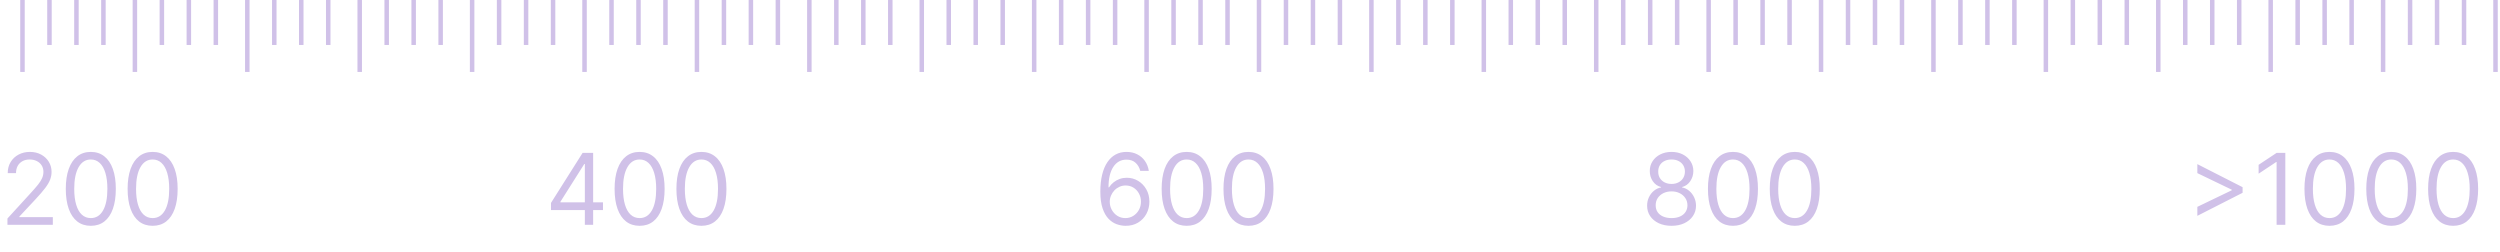 <svg width="278" height="28" viewBox="0 0 278 28" fill="none" xmlns="http://www.w3.org/2000/svg">
<path d="M0.828 25.001V24.298L3.469 21.407C3.779 21.069 4.034 20.774 4.234 20.524C4.435 20.272 4.583 20.035 4.68 19.814C4.779 19.59 4.828 19.355 4.828 19.11C4.828 18.829 4.76 18.586 4.625 18.38C4.492 18.174 4.31 18.015 4.078 17.903C3.846 17.791 3.586 17.735 3.297 17.735C2.99 17.735 2.721 17.799 2.492 17.927C2.266 18.052 2.09 18.227 1.965 18.454C1.842 18.681 1.781 18.946 1.781 19.251H0.859C0.859 18.782 0.967 18.371 1.184 18.017C1.4 17.662 1.694 17.386 2.066 17.189C2.441 16.991 2.862 16.892 3.328 16.892C3.797 16.892 4.212 16.991 4.574 17.189C4.936 17.386 5.22 17.653 5.426 17.989C5.632 18.325 5.734 18.699 5.734 19.11C5.734 19.405 5.681 19.692 5.574 19.974C5.47 20.252 5.288 20.564 5.027 20.907C4.77 21.248 4.411 21.665 3.953 22.157L2.156 24.079V24.142H5.875V25.001H0.828ZM10.098 25.11C9.509 25.11 9.008 24.95 8.594 24.63C8.18 24.307 7.863 23.84 7.645 23.227C7.426 22.613 7.316 21.871 7.316 21.001C7.316 20.136 7.426 19.398 7.645 18.786C7.866 18.172 8.184 17.703 8.598 17.38C9.014 17.054 9.514 16.892 10.098 16.892C10.681 16.892 11.18 17.054 11.594 17.38C12.01 17.703 12.328 18.172 12.547 18.786C12.768 19.398 12.879 20.136 12.879 21.001C12.879 21.871 12.77 22.613 12.551 23.227C12.332 23.84 12.016 24.307 11.602 24.63C11.188 24.95 10.686 25.11 10.098 25.11ZM10.098 24.251C10.681 24.251 11.134 23.97 11.457 23.407C11.78 22.845 11.941 22.043 11.941 21.001C11.941 20.308 11.867 19.718 11.719 19.231C11.573 18.744 11.362 18.373 11.086 18.118C10.812 17.863 10.483 17.735 10.098 17.735C9.52 17.735 9.068 18.02 8.742 18.591C8.417 19.159 8.254 19.962 8.254 21.001C8.254 21.694 8.327 22.282 8.473 22.767C8.618 23.251 8.828 23.619 9.102 23.872C9.378 24.125 9.71 24.251 10.098 24.251ZM16.973 25.11C16.384 25.11 15.883 24.95 15.469 24.63C15.055 24.307 14.738 23.84 14.52 23.227C14.301 22.613 14.191 21.871 14.191 21.001C14.191 20.136 14.301 19.398 14.52 18.786C14.741 18.172 15.059 17.703 15.473 17.38C15.889 17.054 16.389 16.892 16.973 16.892C17.556 16.892 18.055 17.054 18.469 17.38C18.885 17.703 19.203 18.172 19.422 18.786C19.643 19.398 19.754 20.136 19.754 21.001C19.754 21.871 19.645 22.613 19.426 23.227C19.207 23.84 18.891 24.307 18.477 24.63C18.062 24.95 17.561 25.11 16.973 25.11ZM16.973 24.251C17.556 24.251 18.009 23.97 18.332 23.407C18.655 22.845 18.816 22.043 18.816 21.001C18.816 20.308 18.742 19.718 18.594 19.231C18.448 18.744 18.237 18.373 17.961 18.118C17.688 17.863 17.358 17.735 16.973 17.735C16.395 17.735 15.943 18.02 15.617 18.591C15.292 19.159 15.129 19.962 15.129 21.001C15.129 21.694 15.202 22.282 15.348 22.767C15.493 23.251 15.703 23.619 15.977 23.872C16.253 24.125 16.585 24.251 16.973 24.251ZM61.27 23.36V22.564L64.785 17.001H65.363V18.235H64.973L62.316 22.439V22.501H67.051V23.36H61.27ZM65.035 25.001V23.118V22.747V17.001H65.957V25.001H65.035ZM71.124 25.11C70.535 25.11 70.034 24.95 69.62 24.63C69.206 24.307 68.89 23.84 68.671 23.227C68.452 22.613 68.343 21.871 68.343 21.001C68.343 20.136 68.452 19.398 68.671 18.786C68.892 18.172 69.21 17.703 69.624 17.38C70.041 17.054 70.541 16.892 71.124 16.892C71.707 16.892 72.206 17.054 72.62 17.38C73.037 17.703 73.355 18.172 73.573 18.786C73.795 19.398 73.905 20.136 73.905 21.001C73.905 21.871 73.796 22.613 73.577 23.227C73.358 23.84 73.042 24.307 72.628 24.63C72.214 24.95 71.713 25.11 71.124 25.11ZM71.124 24.251C71.707 24.251 72.16 23.97 72.483 23.407C72.806 22.845 72.968 22.043 72.968 21.001C72.968 20.308 72.894 19.718 72.745 19.231C72.599 18.744 72.388 18.373 72.112 18.118C71.839 17.863 71.509 17.735 71.124 17.735C70.546 17.735 70.094 18.02 69.769 18.591C69.443 19.159 69.28 19.962 69.28 21.001C69.28 21.694 69.353 22.282 69.499 22.767C69.645 23.251 69.855 23.619 70.128 23.872C70.404 24.125 70.736 24.251 71.124 24.251ZM77.999 25.11C77.41 25.11 76.909 24.95 76.495 24.63C76.081 24.307 75.765 23.84 75.546 23.227C75.327 22.613 75.218 21.871 75.218 21.001C75.218 20.136 75.327 19.398 75.546 18.786C75.767 18.172 76.085 17.703 76.499 17.38C76.916 17.054 77.416 16.892 77.999 16.892C78.582 16.892 79.081 17.054 79.495 17.38C79.912 17.703 80.23 18.172 80.448 18.786C80.67 19.398 80.78 20.136 80.78 21.001C80.78 21.871 80.671 22.613 80.452 23.227C80.233 23.84 79.917 24.307 79.503 24.63C79.089 24.95 78.588 25.11 77.999 25.11ZM77.999 24.251C78.582 24.251 79.035 23.97 79.358 23.407C79.681 22.845 79.843 22.043 79.843 21.001C79.843 20.308 79.769 19.718 79.62 19.231C79.474 18.744 79.263 18.373 78.987 18.118C78.714 17.863 78.384 17.735 77.999 17.735C77.421 17.735 76.969 18.02 76.644 18.591C76.318 19.159 76.155 19.962 76.155 21.001C76.155 21.694 76.228 22.282 76.374 22.767C76.52 23.251 76.73 23.619 77.003 23.872C77.279 24.125 77.611 24.251 77.999 24.251ZM125.14 25.11C124.812 25.105 124.483 25.043 124.155 24.923C123.827 24.803 123.528 24.601 123.257 24.317C122.986 24.031 122.769 23.644 122.604 23.157C122.44 22.668 122.358 22.053 122.358 21.314C122.358 20.605 122.425 19.977 122.558 19.431C122.69 18.881 122.883 18.419 123.136 18.044C123.388 17.666 123.693 17.38 124.05 17.185C124.409 16.989 124.814 16.892 125.265 16.892C125.713 16.892 126.111 16.981 126.46 17.161C126.812 17.338 127.098 17.586 127.319 17.903C127.541 18.221 127.684 18.587 127.749 19.001H126.796C126.707 18.642 126.535 18.343 126.28 18.106C126.025 17.869 125.687 17.751 125.265 17.751C124.645 17.751 124.157 18.02 123.8 18.56C123.446 19.099 123.267 19.855 123.265 20.829H123.327C123.473 20.608 123.646 20.419 123.847 20.263C124.05 20.104 124.274 19.981 124.519 19.895C124.763 19.81 125.022 19.767 125.296 19.767C125.754 19.767 126.174 19.881 126.554 20.11C126.934 20.337 127.239 20.651 127.468 21.052C127.697 21.45 127.812 21.907 127.812 22.423C127.812 22.918 127.701 23.371 127.479 23.782C127.258 24.191 126.947 24.517 126.546 24.759C126.147 24.998 125.679 25.116 125.14 25.11ZM125.14 24.251C125.468 24.251 125.762 24.169 126.022 24.005C126.285 23.841 126.493 23.621 126.644 23.345C126.797 23.069 126.874 22.761 126.874 22.423C126.874 22.092 126.8 21.791 126.651 21.52C126.506 21.247 126.304 21.03 126.046 20.868C125.791 20.707 125.499 20.626 125.171 20.626C124.924 20.626 124.693 20.675 124.479 20.774C124.266 20.871 124.078 21.004 123.917 21.173C123.758 21.342 123.633 21.536 123.542 21.755C123.451 21.971 123.405 22.199 123.405 22.439C123.405 22.756 123.479 23.053 123.628 23.329C123.779 23.605 123.985 23.828 124.245 23.997C124.508 24.166 124.806 24.251 125.14 24.251ZM131.957 25.11C131.368 25.11 130.867 24.95 130.453 24.63C130.039 24.307 129.723 23.84 129.504 23.227C129.285 22.613 129.176 21.871 129.176 21.001C129.176 20.136 129.285 19.398 129.504 18.786C129.725 18.172 130.043 17.703 130.457 17.38C130.874 17.054 131.374 16.892 131.957 16.892C132.54 16.892 133.039 17.054 133.453 17.38C133.87 17.703 134.188 18.172 134.406 18.786C134.628 19.398 134.738 20.136 134.738 21.001C134.738 21.871 134.629 22.613 134.41 23.227C134.191 23.84 133.875 24.307 133.461 24.63C133.047 24.95 132.546 25.11 131.957 25.11ZM131.957 24.251C132.54 24.251 132.993 23.97 133.316 23.407C133.639 22.845 133.801 22.043 133.801 21.001C133.801 20.308 133.727 19.718 133.578 19.231C133.432 18.744 133.221 18.373 132.945 18.118C132.672 17.863 132.342 17.735 131.957 17.735C131.379 17.735 130.927 18.02 130.602 18.591C130.276 19.159 130.113 19.962 130.113 21.001C130.113 21.694 130.186 22.282 130.332 22.767C130.478 23.251 130.688 23.619 130.961 23.872C131.237 24.125 131.569 24.251 131.957 24.251ZM138.832 25.11C138.243 25.11 137.742 24.95 137.328 24.63C136.914 24.307 136.598 23.84 136.379 23.227C136.16 22.613 136.051 21.871 136.051 21.001C136.051 20.136 136.16 19.398 136.379 18.786C136.6 18.172 136.918 17.703 137.332 17.38C137.749 17.054 138.249 16.892 138.832 16.892C139.415 16.892 139.914 17.054 140.328 17.38C140.745 17.703 141.063 18.172 141.281 18.786C141.503 19.398 141.613 20.136 141.613 21.001C141.613 21.871 141.504 22.613 141.285 23.227C141.066 23.84 140.75 24.307 140.336 24.63C139.922 24.95 139.421 25.11 138.832 25.11ZM138.832 24.251C139.415 24.251 139.868 23.97 140.191 23.407C140.514 22.845 140.676 22.043 140.676 21.001C140.676 20.308 140.602 19.718 140.453 19.231C140.307 18.744 140.096 18.373 139.82 18.118C139.547 17.863 139.217 17.735 138.832 17.735C138.254 17.735 137.802 18.02 137.477 18.591C137.151 19.159 136.988 19.962 136.988 21.001C136.988 21.694 137.061 22.282 137.207 22.767C137.353 23.251 137.563 23.619 137.836 23.872C138.112 24.125 138.444 24.251 138.832 24.251ZM185.879 25.11C185.342 25.11 184.868 25.015 184.457 24.825C184.048 24.633 183.729 24.368 183.5 24.032C183.271 23.694 183.158 23.308 183.16 22.876C183.158 22.537 183.224 22.225 183.359 21.939C183.495 21.649 183.68 21.409 183.914 21.216C184.151 21.02 184.415 20.897 184.707 20.845V20.798C184.324 20.699 184.02 20.484 183.793 20.153C183.566 19.82 183.454 19.441 183.457 19.017C183.454 18.61 183.557 18.247 183.766 17.927C183.974 17.606 184.26 17.354 184.625 17.169C184.992 16.984 185.41 16.892 185.879 16.892C186.342 16.892 186.757 16.984 187.121 17.169C187.486 17.354 187.772 17.606 187.98 17.927C188.191 18.247 188.298 18.61 188.301 19.017C188.298 19.441 188.182 19.82 187.953 20.153C187.727 20.484 187.426 20.699 187.051 20.798V20.845C187.34 20.897 187.6 21.02 187.832 21.216C188.064 21.409 188.249 21.649 188.387 21.939C188.525 22.225 188.595 22.537 188.598 22.876C188.595 23.308 188.478 23.694 188.246 24.032C188.017 24.368 187.698 24.633 187.289 24.825C186.883 25.015 186.413 25.11 185.879 25.11ZM185.879 24.251C186.241 24.251 186.553 24.192 186.816 24.075C187.079 23.958 187.283 23.793 187.426 23.579C187.569 23.366 187.642 23.116 187.645 22.829C187.642 22.527 187.564 22.26 187.41 22.028C187.257 21.797 187.047 21.614 186.781 21.481C186.518 21.349 186.217 21.282 185.879 21.282C185.538 21.282 185.233 21.349 184.965 21.481C184.699 21.614 184.49 21.797 184.336 22.028C184.185 22.26 184.111 22.527 184.113 22.829C184.111 23.116 184.18 23.366 184.32 23.579C184.464 23.793 184.668 23.958 184.934 24.075C185.199 24.192 185.514 24.251 185.879 24.251ZM185.879 20.454C186.165 20.454 186.419 20.397 186.641 20.282C186.865 20.168 187.04 20.008 187.168 19.802C187.296 19.596 187.361 19.355 187.363 19.079C187.361 18.808 187.297 18.573 187.172 18.372C187.047 18.169 186.874 18.013 186.652 17.903C186.431 17.791 186.173 17.735 185.879 17.735C185.579 17.735 185.318 17.791 185.094 17.903C184.87 18.013 184.697 18.169 184.574 18.372C184.452 18.573 184.392 18.808 184.395 19.079C184.392 19.355 184.453 19.596 184.578 19.802C184.706 20.008 184.882 20.168 185.105 20.282C185.329 20.397 185.587 20.454 185.879 20.454ZM192.704 25.11C192.116 25.11 191.614 24.95 191.2 24.63C190.786 24.307 190.47 23.84 190.251 23.227C190.032 22.613 189.923 21.871 189.923 21.001C189.923 20.136 190.032 19.398 190.251 18.786C190.472 18.172 190.79 17.703 191.204 17.38C191.621 17.054 192.121 16.892 192.704 16.892C193.287 16.892 193.786 17.054 194.2 17.38C194.617 17.703 194.935 18.172 195.153 18.786C195.375 19.398 195.485 20.136 195.485 21.001C195.485 21.871 195.376 22.613 195.157 23.227C194.938 23.84 194.622 24.307 194.208 24.63C193.794 24.95 193.293 25.11 192.704 25.11ZM192.704 24.251C193.287 24.251 193.741 23.97 194.063 23.407C194.386 22.845 194.548 22.043 194.548 21.001C194.548 20.308 194.474 19.718 194.325 19.231C194.179 18.744 193.968 18.373 193.692 18.118C193.419 17.863 193.09 17.735 192.704 17.735C192.126 17.735 191.674 18.02 191.349 18.591C191.023 19.159 190.86 19.962 190.86 21.001C190.86 21.694 190.933 22.282 191.079 22.767C191.225 23.251 191.435 23.619 191.708 23.872C191.984 24.125 192.316 24.251 192.704 24.251ZM199.579 25.11C198.991 25.11 198.489 24.95 198.075 24.63C197.661 24.307 197.345 23.84 197.126 23.227C196.907 22.613 196.798 21.871 196.798 21.001C196.798 20.136 196.907 19.398 197.126 18.786C197.347 18.172 197.665 17.703 198.079 17.38C198.496 17.054 198.996 16.892 199.579 16.892C200.162 16.892 200.661 17.054 201.075 17.38C201.492 17.703 201.81 18.172 202.028 18.786C202.25 19.398 202.36 20.136 202.36 21.001C202.36 21.871 202.251 22.613 202.032 23.227C201.813 23.84 201.497 24.307 201.083 24.63C200.669 24.95 200.168 25.11 199.579 25.11ZM199.579 24.251C200.162 24.251 200.616 23.97 200.938 23.407C201.261 22.845 201.423 22.043 201.423 21.001C201.423 20.308 201.349 19.718 201.2 19.231C201.054 18.744 200.843 18.373 200.567 18.118C200.294 17.863 199.965 17.735 199.579 17.735C199.001 17.735 198.549 18.02 198.224 18.591C197.898 19.159 197.735 19.962 197.735 21.001C197.735 21.694 197.808 22.282 197.954 22.767C198.1 23.251 198.31 23.619 198.583 23.872C198.859 24.125 199.191 24.251 199.579 24.251ZM249.376 21.439L244.345 24.001V23.001L248.204 21.142L248.173 21.204V21.048L248.204 21.11L244.345 19.251V18.251L249.376 20.814V21.439ZM254.127 17.001V25.001H253.158V18.017H253.111L251.158 19.314V18.329L253.158 17.001H254.127ZM259.037 25.11C258.449 25.11 257.947 24.95 257.533 24.63C257.119 24.307 256.803 23.84 256.584 23.227C256.365 22.613 256.256 21.871 256.256 21.001C256.256 20.136 256.365 19.398 256.584 18.786C256.805 18.172 257.123 17.703 257.537 17.38C257.954 17.054 258.454 16.892 259.037 16.892C259.62 16.892 260.119 17.054 260.533 17.38C260.95 17.703 261.268 18.172 261.486 18.786C261.708 19.398 261.818 20.136 261.818 21.001C261.818 21.871 261.709 22.613 261.49 23.227C261.271 23.84 260.955 24.307 260.541 24.63C260.127 24.95 259.626 25.11 259.037 25.11ZM259.037 24.251C259.62 24.251 260.074 23.97 260.396 23.407C260.719 22.845 260.881 22.043 260.881 21.001C260.881 20.308 260.807 19.718 260.658 19.231C260.512 18.744 260.301 18.373 260.025 18.118C259.752 17.863 259.423 17.735 259.037 17.735C258.459 17.735 258.007 18.02 257.682 18.591C257.356 19.159 257.193 19.962 257.193 21.001C257.193 21.694 257.266 22.282 257.412 22.767C257.558 23.251 257.768 23.619 258.041 23.872C258.317 24.125 258.649 24.251 259.037 24.251ZM265.912 25.11C265.324 25.11 264.822 24.95 264.408 24.63C263.994 24.307 263.678 23.84 263.459 23.227C263.24 22.613 263.131 21.871 263.131 21.001C263.131 20.136 263.24 19.398 263.459 18.786C263.68 18.172 263.998 17.703 264.412 17.38C264.829 17.054 265.329 16.892 265.912 16.892C266.495 16.892 266.994 17.054 267.408 17.38C267.825 17.703 268.143 18.172 268.361 18.786C268.583 19.398 268.693 20.136 268.693 21.001C268.693 21.871 268.584 22.613 268.365 23.227C268.146 23.84 267.83 24.307 267.416 24.63C267.002 24.95 266.501 25.11 265.912 25.11ZM265.912 24.251C266.495 24.251 266.949 23.97 267.271 23.407C267.594 22.845 267.756 22.043 267.756 21.001C267.756 20.308 267.682 19.718 267.533 19.231C267.387 18.744 267.176 18.373 266.9 18.118C266.627 17.863 266.298 17.735 265.912 17.735C265.334 17.735 264.882 18.02 264.557 18.591C264.231 19.159 264.068 19.962 264.068 21.001C264.068 21.694 264.141 22.282 264.287 22.767C264.433 23.251 264.643 23.619 264.916 23.872C265.192 24.125 265.524 24.251 265.912 24.251ZM272.787 25.11C272.199 25.11 271.697 24.95 271.283 24.63C270.869 24.307 270.553 23.84 270.334 23.227C270.115 22.613 270.006 21.871 270.006 21.001C270.006 20.136 270.115 19.398 270.334 18.786C270.555 18.172 270.873 17.703 271.287 17.38C271.704 17.054 272.204 16.892 272.787 16.892C273.37 16.892 273.869 17.054 274.283 17.38C274.7 17.703 275.018 18.172 275.236 18.786C275.458 19.398 275.568 20.136 275.568 21.001C275.568 21.871 275.459 22.613 275.24 23.227C275.021 23.84 274.705 24.307 274.291 24.63C273.877 24.95 273.376 25.11 272.787 25.11ZM272.787 24.251C273.37 24.251 273.824 23.97 274.146 23.407C274.469 22.845 274.631 22.043 274.631 21.001C274.631 20.308 274.557 19.718 274.408 19.231C274.262 18.744 274.051 18.373 273.775 18.118C273.502 17.863 273.173 17.735 272.787 17.735C272.209 17.735 271.757 18.02 271.432 18.591C271.106 19.159 270.943 19.962 270.943 21.001C270.943 21.694 271.016 22.282 271.162 22.767C271.308 23.251 271.518 23.619 271.791 23.872C272.067 24.125 272.399 24.251 272.787 24.251Z" fill="#D0C1E8"/>
<path d="M2.5 0.001V8.001M5.5 0.001V5.001M8.5 0.001L8.5 5.001M11.5 0.001V5.001M15 0.001V8.001M18 0.001V5.001M21 0.001V5.001M24 0.001V5.001M27.5 0.001V8.001M30.5 0.001V5.001M33.5 0.001V5.001M36.5 0.001V5.001M40 0.001V8.001M43 0.001V5.001M46 0.001V5.001M49 0.001V5.001M52.5 0.001V8.001M55.5 0.001V5.001M58.5 0.001V5.001M61.5 0.001V5.001M65 0.001V8.001M68 0.001V5.001M71 0.001V5.001M74 0.001V5.001M77.5 0.001V8.001M80.5 0.001V5.001M83.5 0.001V5.001M86.5 0.001V5.001M90 0.001V8.001M93 0.001V5.001M96 0.001V5.001M99 0.001V5.001M102.5 0.001V8.001M105.5 0.001V5.001M108.5 0.001V5.001M111.5 0.001V5.001M115 0.001V8.001M118 0.001V5.001M121 0.001V5.001M124 0.001V5.001M127.5 0.001V8.001M130.5 0.001V5.001M133.5 0.001V5.001M136.5 0.001V5.001M140 0.001V8.001M143 0.001V5.001M146 0.001V5.001M149 0.001V5.001M152.5 0.001V8.001M155.5 0.001V5.001M158.5 0.001V5.001M161.5 0.001V5.001M165 0.001V8.001M168 0.001V5.001M171 0.001V5.001M174 0.001V5.001M177.5 0.001V8.001M180.5 0.001V5.001M183.5 0.001V5.001M186.5 0.001V5.001M190 0.001V8.001M193 0.001V5.001M196 0.001V5.001M199 0.001V5.001M202.5 0.001V8.001M205.5 0.001V5.001M208.5 0.001V5.001M211.5 0.001V5.001M215 0.001V8.001M218 0.001V5.001M221 0.001V5.001M224 0.001V5.001M227.5 0.001V8.001M230.5 0.001V5.001M233.5 0.001V5.001M236.5 0.001V5.001M240 0.001V8.001M243 0.001V5.001M246 0.001V5.001M249 0.001V5.001M252.5 0.001V8.001M255.5 0.001V5.001M258.5 0.001V5.001M261.5 0.001V5.001M265 0.001V8.001M268 0.001V5.001M271 0.001V5.001M274 0.001V5.001M277.5 0.001V8.001" stroke="#D0C1E8" stroke-width="0.5"/>
</svg>
